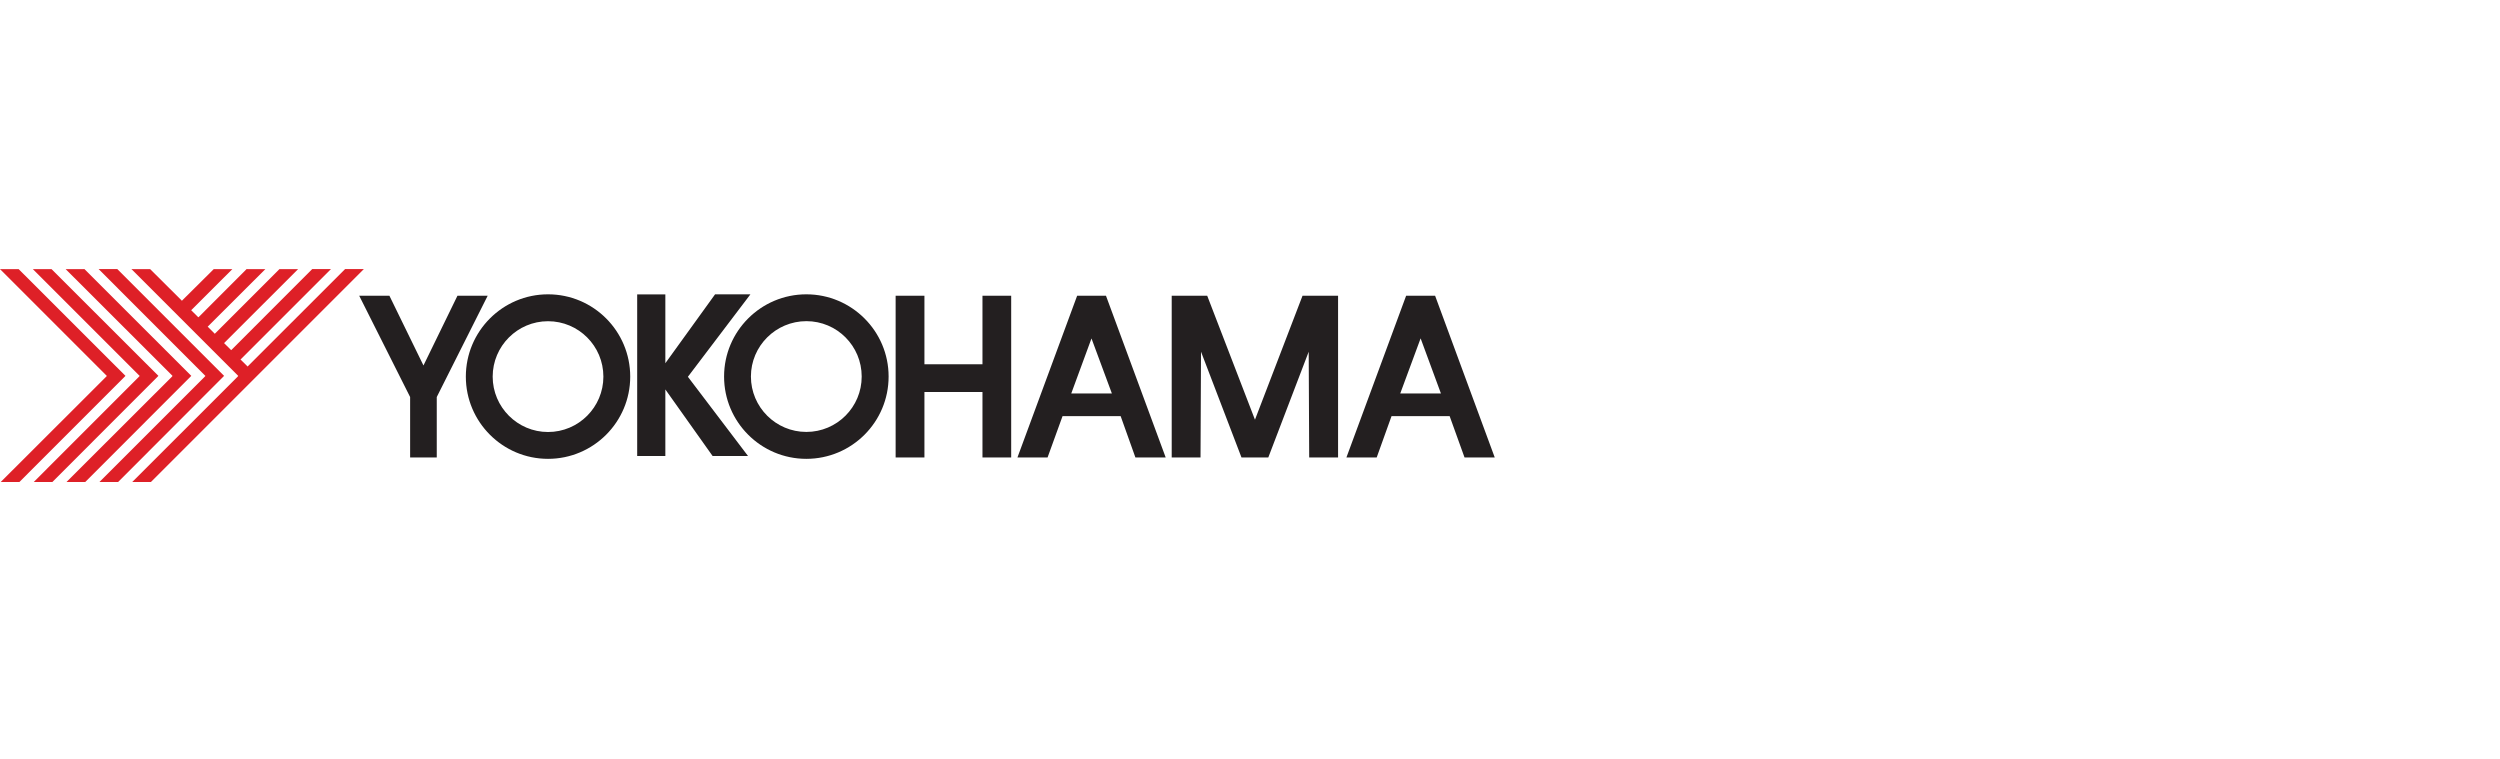 <svg width="158" height="48" viewBox="0 0 158 48" fill="none" xmlns="http://www.w3.org/2000/svg">
<path d="M0 17.007L6.726 23.733L6.753 23.755L6.726 23.791L0.044 30.464H1.225L7.93 23.755L1.181 17.011L0 17.007ZM5.337 17.007L4.151 17.011L10.882 23.733L10.9 23.755L10.882 23.791L4.2 30.464H5.386L12.09 23.755L5.337 17.007ZM6.234 17.007L12.956 23.733L12.982 23.755L12.956 23.791L6.282 30.464H7.463L14.163 23.755L7.415 17.007H6.234ZM8.307 17.007L15.033 23.733L15.056 23.755L15.033 23.791L8.356 30.464H9.537C9.559 30.443 16.268 23.733 16.268 23.733L22.994 17.007H21.809L15.673 23.138L15.651 23.165L15.624 23.138L15.229 22.747L15.198 22.721L15.229 22.694L20.916 17.007H19.731L14.612 22.13L14.585 22.104L14.19 21.713L14.163 21.682L18.838 17.011H17.657L13.604 21.065L13.573 21.096L13.546 21.065L13.151 20.669L13.124 20.647L13.151 20.621L16.769 17.011L15.584 17.007L12.565 20.03L12.534 20.052L12.507 20.026L12.112 19.635L12.085 19.604L12.112 19.577L14.683 17.011H13.506L11.521 18.982L11.499 19.013L11.473 18.982L9.492 17.011L8.307 17.007ZM2.078 17.011L8.8 23.733L8.831 23.755L8.8 23.791L2.131 30.464H3.308L10.012 23.755L3.259 17.011H2.078Z" fill="#DE2027"/>
<path d="M34.635 18.601C31.77 18.601 29.441 20.933 29.441 23.804C29.441 26.669 31.77 28.999 34.635 28.999C37.502 28.999 39.83 26.669 39.83 23.804C39.83 20.933 37.507 18.601 34.635 18.601ZM45.193 18.601L42.05 22.956V18.605H40.27V28.821H42.05V24.612L45.038 28.821H47.276L43.475 23.813L47.427 18.601H45.193ZM50.961 18.601C48.091 18.601 45.762 20.932 45.762 23.795C45.759 26.668 48.091 28.999 50.961 28.999C53.831 28.999 56.163 26.668 56.16 23.795C56.16 20.932 53.828 18.601 50.961 18.601ZM22.701 18.689L25.92 25.092V28.91H27.603V25.092L30.822 18.689H28.912L26.763 23.098L24.61 18.689H22.701ZM56.604 18.689V28.91H58.424V24.776H62.092V28.91H63.907V18.689H62.092V23.023H58.424V18.689H56.604ZM68.076 18.689L64.303 28.91H66.207L67.153 26.299H70.825L71.757 28.91H73.671L69.897 18.689H68.076ZM74.052 18.689V28.91H75.873L75.904 22.228L78.461 28.91H80.157L82.71 22.228L82.741 28.91H84.566V18.689H84.047H82.706H82.32L79.314 26.526L76.295 18.689H75.904H74.576H74.052ZM88.868 18.689L85.094 28.91H87.008L87.945 26.299H91.617L92.558 28.91H94.467L90.698 18.689H90.498H88.948H88.868ZM50.965 20.297C52.899 20.297 54.459 21.867 54.459 23.795C54.462 25.73 52.893 27.298 50.961 27.298C49.031 27.298 47.458 25.73 47.458 23.795C47.458 21.867 49.032 20.297 50.965 20.297ZM34.635 20.301C36.569 20.301 38.134 21.87 38.134 23.804C38.134 25.731 36.569 27.303 34.635 27.303C32.707 27.303 31.137 25.731 31.137 23.804C31.137 21.87 32.707 20.301 34.635 20.301ZM89.783 21.384L91.066 24.865H88.496L89.783 21.384ZM68.982 21.389L70.27 24.865H67.704L68.982 21.389Z" fill="#231F20"/>
</svg>
